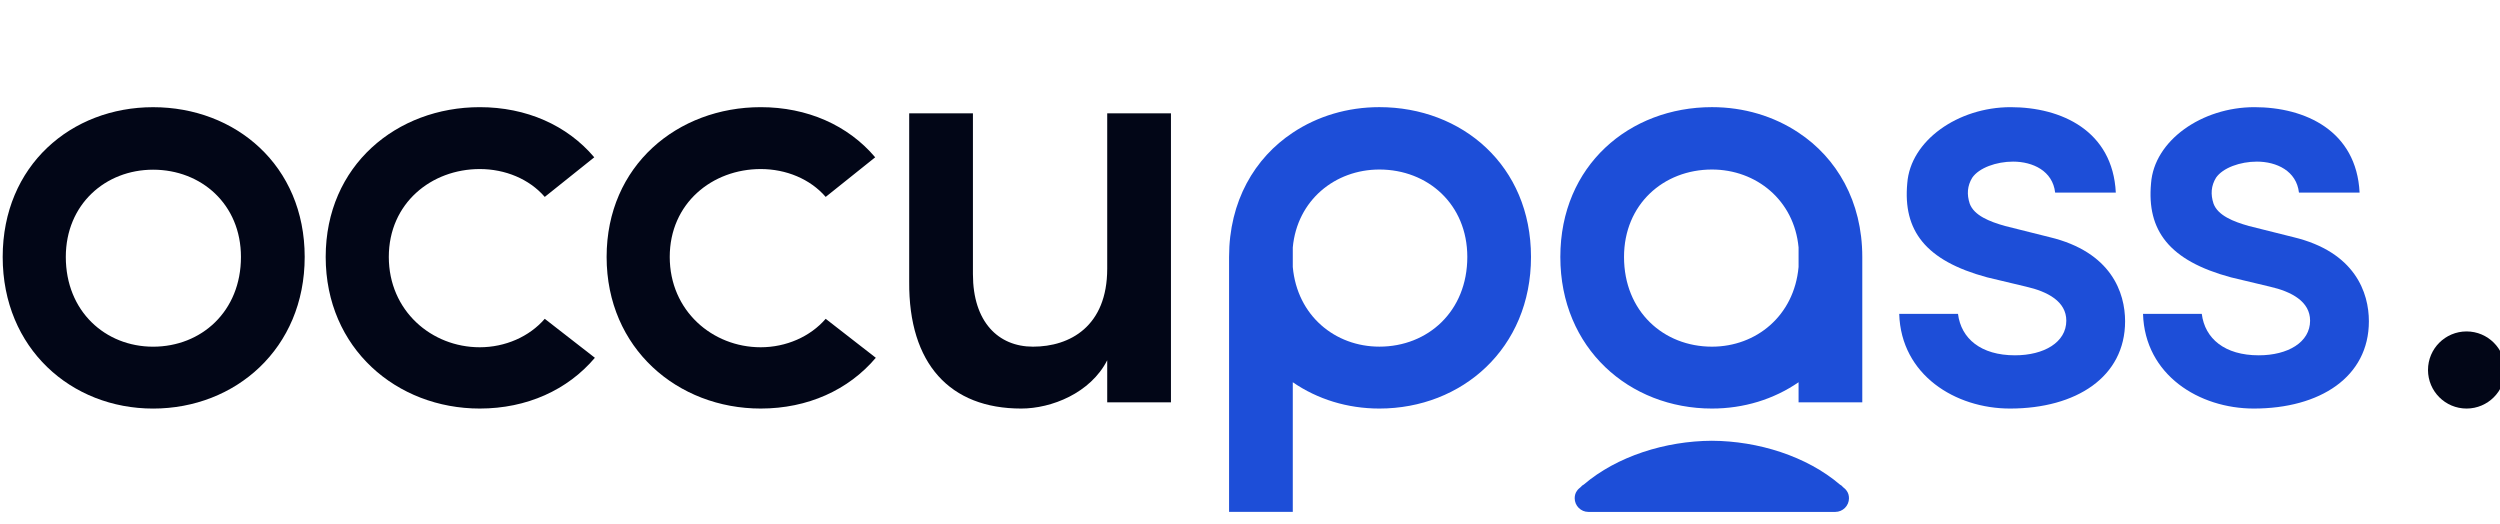 <svg width="105" height="22" viewBox="0 0 105 22" fill="none" xmlns="http://www.w3.org/2000/svg">
<g clip-path="url(#clip0_40000212_27346)">
<path d="M6.43 4.502C2.998 4.502 0.113 6.945 0.113 10.792C0.113 14.639 2.998 17.16 6.43 17.16C9.886 17.16 12.797 14.639 12.797 10.792C12.797 6.945 9.886 4.502 6.43 4.502ZM6.43 14.561C4.428 14.561 2.764 13.079 2.764 10.792C2.764 8.583 4.428 7.127 6.43 7.127C8.457 7.127 10.12 8.583 10.12 10.792C10.12 13.079 8.457 14.561 6.43 14.561Z" fill="#020617"/>
<path d="M20.15 14.585C18.123 14.585 16.33 13.052 16.33 10.791C16.33 8.53 18.123 7.1 20.15 7.1C21.216 7.1 22.229 7.517 22.88 8.27L24.959 6.607C23.816 5.255 22.1 4.501 20.15 4.501C16.668 4.501 13.679 6.944 13.679 10.791C13.679 14.638 16.668 17.159 20.15 17.159C22.126 17.159 23.841 16.379 24.985 15.027L22.88 13.39C22.23 14.143 21.216 14.585 20.15 14.585Z" fill="#020617"/>
<path d="M31.95 14.585C29.922 14.585 28.129 13.052 28.129 10.791C28.129 8.53 29.922 7.1 31.95 7.1C33.016 7.1 34.028 7.517 34.679 8.27L36.758 6.607C35.615 5.255 33.899 4.501 31.95 4.501C28.467 4.501 25.478 6.944 25.478 10.791C25.478 14.638 28.467 17.159 31.95 17.159C33.925 17.159 35.64 16.379 36.784 15.027L34.679 13.39C34.028 14.143 33.015 14.585 31.95 14.585Z" fill="#020617"/>
<path d="M46.503 11.285C46.503 13.702 44.944 14.56 43.384 14.56C41.929 14.56 40.863 13.52 40.863 11.518V4.761H38.186V11.831C38.16 15.287 39.902 17.159 42.89 17.159C44.164 17.159 45.801 16.509 46.503 15.131V16.899H49.18V4.761H46.503L46.503 11.285Z" fill="#020617"/>
<path d="M86.083 9.96L84.211 9.491C83.562 9.309 82.911 9.05 82.729 8.555C82.6 8.166 82.626 7.803 82.834 7.464C83.12 7.048 83.847 6.788 84.549 6.788C85.381 6.788 86.213 7.179 86.316 8.088H88.864C88.734 5.489 86.576 4.501 84.446 4.501C82.236 4.501 80.235 5.905 80.105 7.699C79.923 9.674 80.859 10.947 83.458 11.648L85.095 12.039C86.005 12.246 86.785 12.662 86.785 13.468C86.785 14.378 85.849 14.923 84.628 14.923C83.198 14.923 82.365 14.221 82.236 13.183H79.767C79.844 15.754 82.132 17.159 84.419 17.159C87.2 17.159 89.254 15.833 89.254 13.494C89.254 12.299 88.682 10.584 86.083 9.96Z" fill="#1D4ED8"/>
<path d="M96.322 9.96L94.45 9.491C93.801 9.309 93.152 9.05 92.969 8.555C92.839 8.166 92.865 7.803 93.073 7.464C93.359 7.048 94.087 6.788 94.789 6.788C95.619 6.788 96.452 7.179 96.556 8.088H99.103C98.973 5.489 96.816 4.501 94.685 4.501C92.475 4.501 90.474 5.905 90.344 7.699C90.162 9.674 91.098 10.947 93.697 11.648L95.334 12.039C96.243 12.246 97.024 12.662 97.024 13.468C97.024 14.378 96.088 14.923 94.867 14.923C93.437 14.923 92.605 14.221 92.475 13.183H90.007C90.084 15.754 92.371 17.159 94.658 17.159C97.44 17.159 99.493 15.833 99.493 13.494C99.493 12.299 98.921 10.584 96.322 9.96Z" fill="#1D4ED8"/>
<path d="M105.215 15.539C105.215 16.433 104.49 17.159 103.596 17.159C102.701 17.159 101.976 16.433 101.976 15.539C101.976 14.645 102.701 13.92 103.596 13.92C104.49 13.92 105.215 14.645 105.215 15.539Z" fill="#020617"/>
<path d="M75.54 16.054V16.898H78.216V10.792C78.216 8.453 77.143 6.634 75.54 5.572C74.501 4.88 73.244 4.5 71.902 4.5C68.437 4.5 65.534 6.948 65.534 10.792C65.534 14.636 68.437 17.159 71.902 17.159C73.244 17.159 74.501 16.769 75.54 16.054ZM68.209 10.792C68.209 8.583 69.866 7.12 71.902 7.12C73.763 7.12 75.356 8.41 75.54 10.391V11.214C75.356 13.26 73.763 14.56 71.902 14.56C69.866 14.56 68.209 13.076 68.209 10.792Z" fill="#1D4ED8"/>
<path d="M54.297 21.498V16.054C55.336 16.769 56.592 17.159 57.934 17.159C61.4 17.159 64.302 14.636 64.302 10.792C64.302 6.948 61.4 4.5 57.934 4.5C56.592 4.5 55.336 4.88 54.297 5.572C52.693 6.634 51.621 8.453 51.621 10.792V21.498L54.297 21.498ZM54.297 10.391C54.48 8.409 56.073 7.12 57.934 7.12C59.971 7.12 61.627 8.583 61.627 10.792C61.627 13.076 59.971 14.559 57.934 14.559C56.073 14.559 54.481 13.26 54.297 11.214V10.391Z" fill="#1D4ED8"/>
<path d="M77.56 20.613C77.516 20.547 77.463 20.504 77.409 20.461C77.365 20.407 77.322 20.374 77.278 20.353C75.882 19.161 73.846 18.522 71.897 18.512C69.948 18.522 67.913 19.161 66.516 20.353C66.472 20.374 66.429 20.407 66.385 20.461C66.332 20.504 66.278 20.547 66.234 20.613C66.168 20.7 66.137 20.807 66.137 20.927C66.137 21.241 66.396 21.5 66.71 21.5H71.897H77.084C77.398 21.5 77.657 21.241 77.657 20.927C77.657 20.807 77.625 20.699 77.56 20.613Z" fill="#1D4ED8"/>
</g>
<defs>
<clipPath id="clip0_40000212_27346">
<rect width="105" height="21" fill="white" transform="translate(0 0.5)"/>
</clipPath>
</defs>
</svg>
